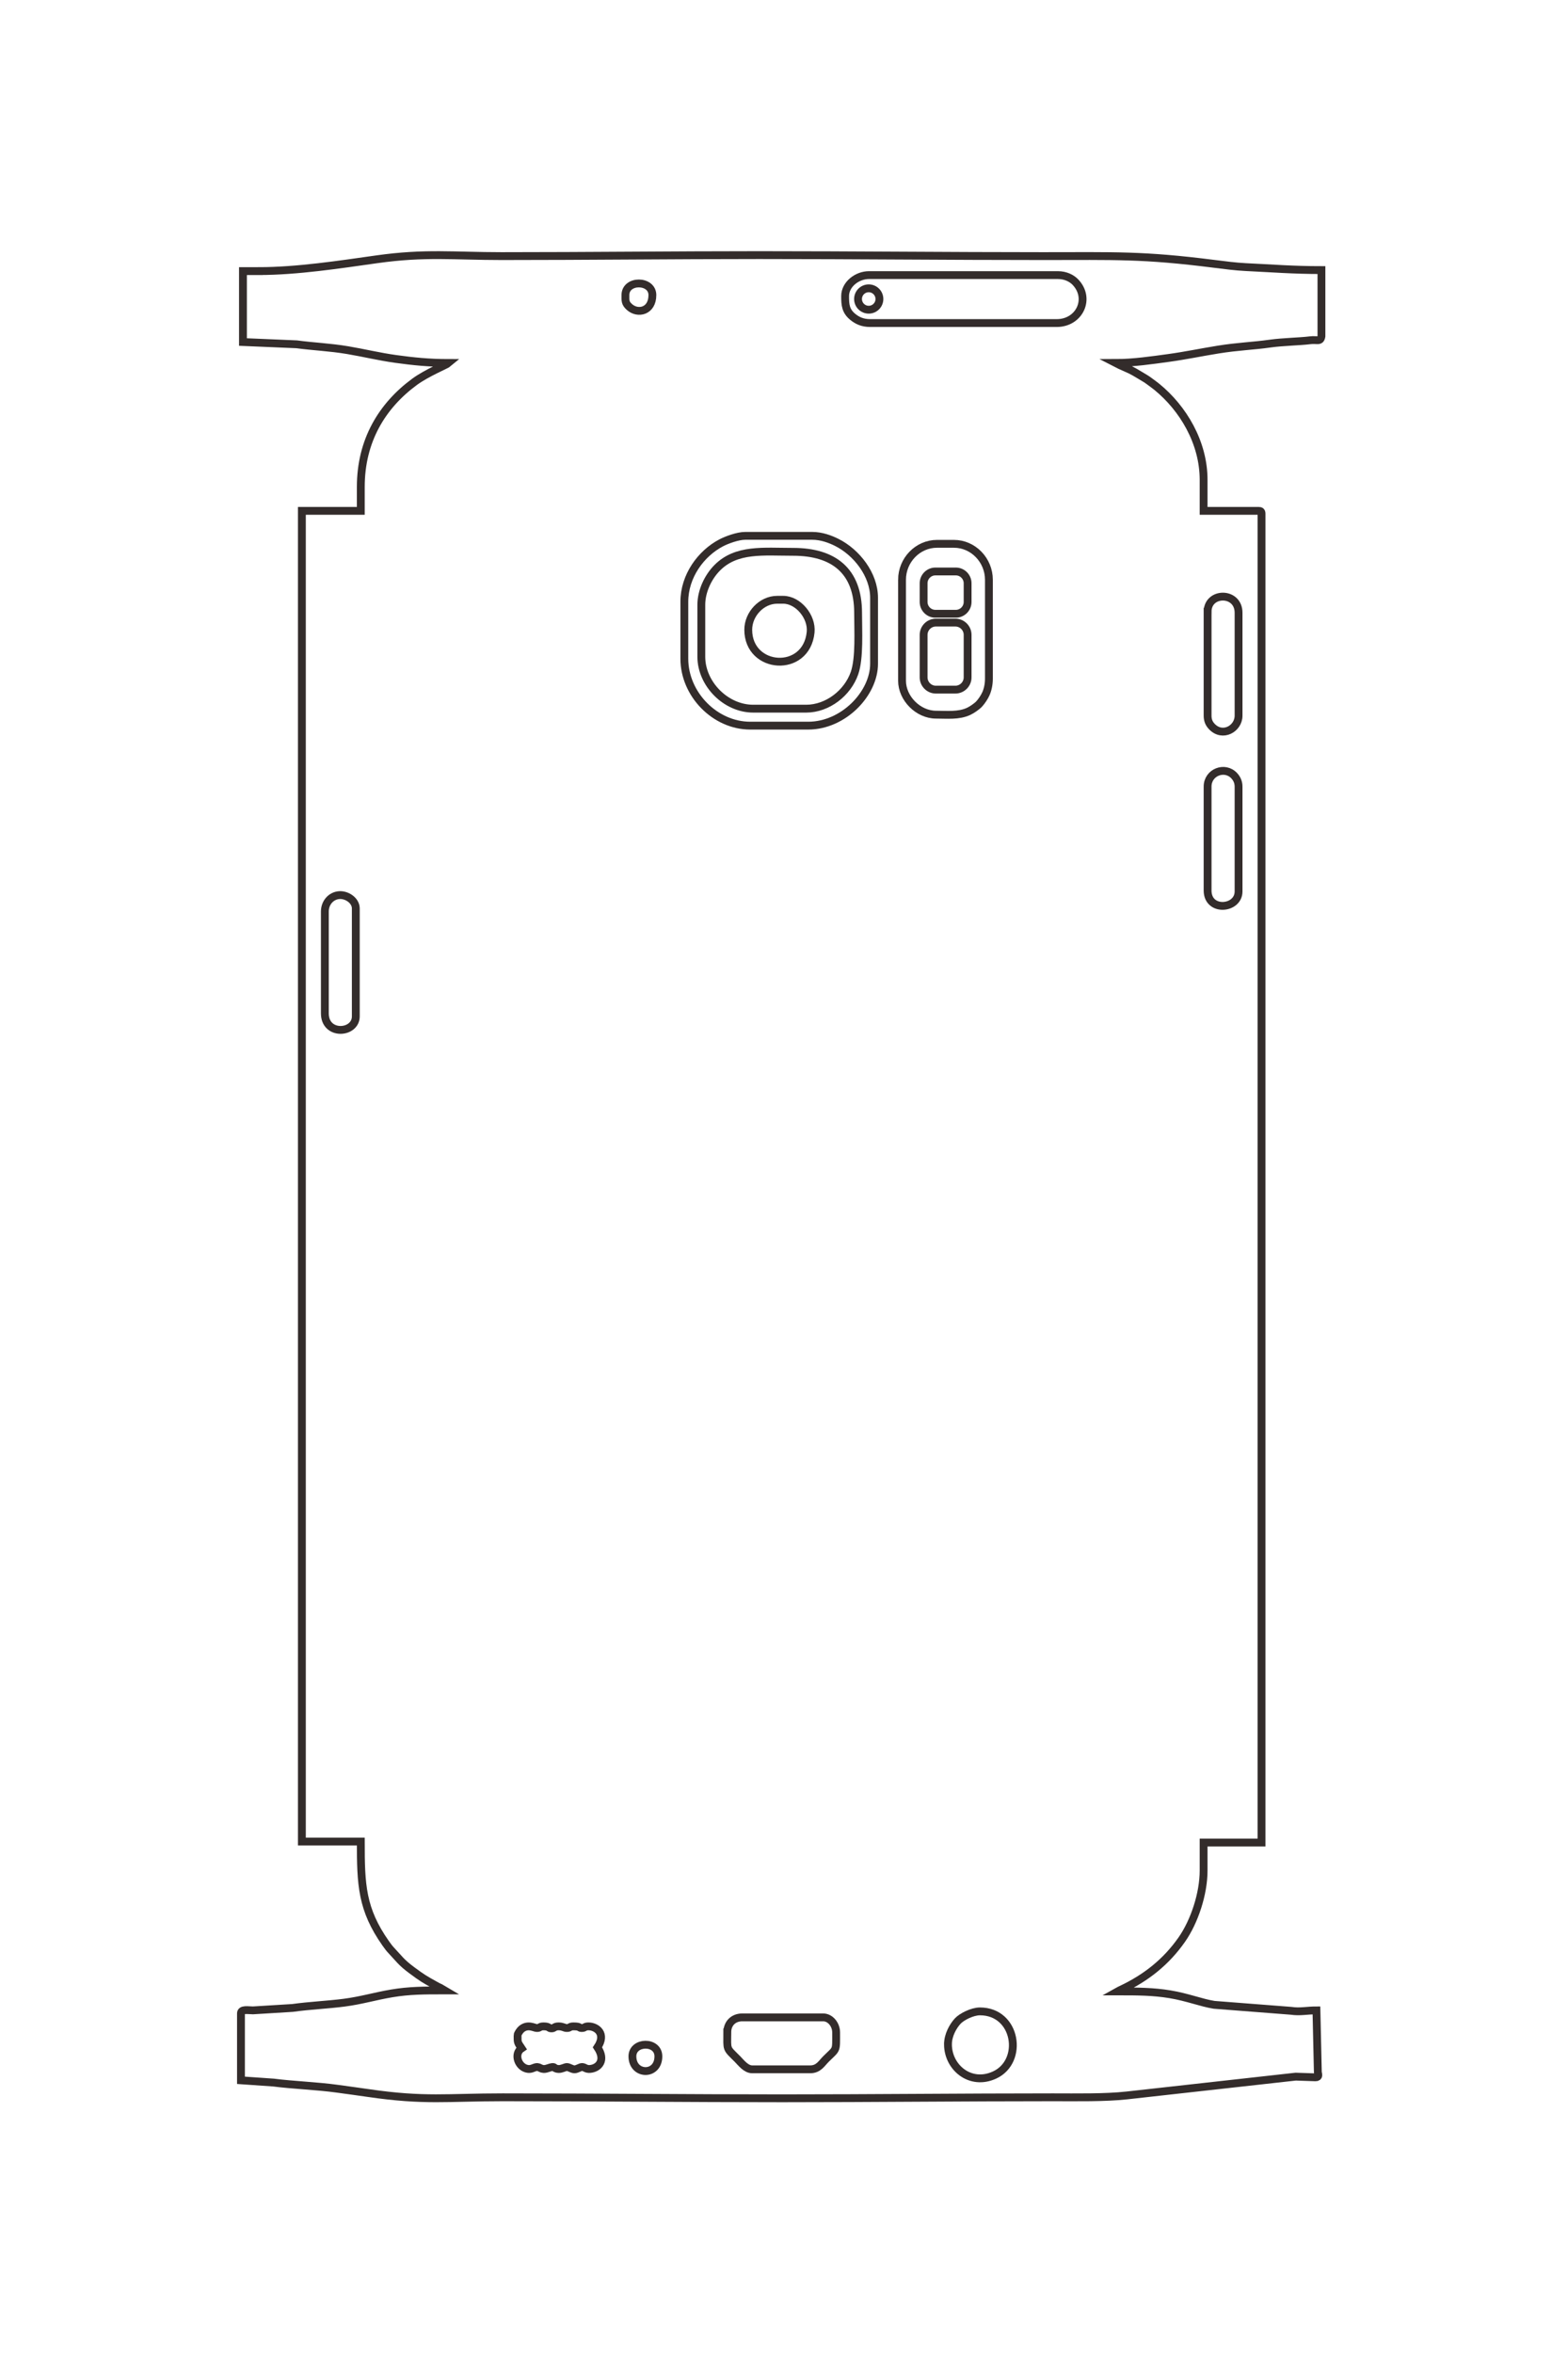 <?xml version="1.0" encoding="UTF-8"?>
<!DOCTYPE svg PUBLIC "-//W3C//DTD SVG 1.1//EN" "http://www.w3.org/Graphics/SVG/1.1/DTD/svg11.dtd">
<!-- Creator: CorelDRAW 2020 (64-Bit) -->
<svg xmlns="http://www.w3.org/2000/svg" xml:space="preserve" width="40mm" height="60mm" version="1.1" style="shape-rendering:geometricPrecision; text-rendering:geometricPrecision; image-rendering:optimizeQuality; fill-rule:evenodd; clip-rule:evenodd"
viewBox="0 0 4000 6000"
 xmlns:xlink="http://www.w3.org/1999/xlink"
 xmlns:xodm="http://www.corel.com/coreldraw/odm/2003">
 <defs>
  <style type="text/css">
   <![CDATA[
    .str1 {stroke:#332C2B;stroke-width:20;stroke-miterlimit:22.926}
    .str0 {stroke:#332C2B;stroke-width:20;stroke-miterlimit:22.926}
    .fil0 {fill:none}
   ]]>
  </style>
 </defs>
 <g id="图层_x0020_1">
  <g id="_2324368030352">
   <g>
    <path class="fil0 str0" d="M660.57 691.29l-40.76 0 0 180.87 136.86 5.79c42.93,5.81 84.17,7.19 130.27,14.94 41.01,6.89 80.63,16.63 122.76,22.44 43.97,6.07 84.55,10.32 134.88,10.32 -4.97,4.32 -55.89,25.12 -87.01,48 -82.63,60.74 -137.16,149.58 -137.16,267.88l0 61.14 -150.3 0 0 3393.17 150.3 0c0,110.14 2.29,172.85 63.69,259.83 4.47,6.34 8.95,12.52 14.64,18.48 19.44,20.34 23.64,28.98 51.93,49.97 27.42,20.34 32.27,22.96 60.64,38.7 5.85,3.24 4.31,2.54 11.87,5.97l11.21 6.62c-52.39,0 -90.74,0.19 -135.02,7.63 -43.17,7.26 -76.84,17.87 -121.5,23.7 -41.05,5.37 -88.09,7.33 -131.77,13.44l-100.82 6.17c-12.49,-0.08 -30.56,-3.96 -30.56,7.65l0 170.68 83.36 5.79c47.25,6.22 110.67,8.47 162.62,15.7 27.94,3.89 53.85,7.3 78.28,10.88 144.52,21.21 201.99,10.93 343.16,10.93 240.63,0 473.96,2.55 713.28,2.55 231.87,0 457.33,-2.55 690.35,-2.55 60.56,0 132.64,1.44 188.88,-4.72l430.71 -47.94 50.38 1.71c10.43,0 6.73,-7.9 6.08,-13.14l-3.53 -157.53c-24.58,0 -41.76,4.53 -64.76,1.07l-196.2 -15.23c-32.99,-5.18 -67.79,-19.51 -113.13,-26.99 -42.46,-7 -82.13,-7.25 -132.85,-7.25l4.92 -2.73c1.35,-0.68 3.6,-1.7 5.18,-2.45 62.42,-29.64 113.44,-69.86 153.32,-126.91 32.15,-46.01 55.66,-116.8 55.66,-176.15l0 -71.33 147.75 0 0 -3388.08c0,-5.87 -1.77,-7.64 -7.64,-7.64l-140.11 0 0 -78.97c0,-95.98 -52.82,-182.96 -119.35,-237.29 -6.26,-5.11 -12.18,-9.15 -18.91,-14.21 -7.38,-5.56 -12.28,-8.21 -20.16,-12.95 -30.74,-18.5 -24.65,-14.23 -53.95,-27.57l-11.8 -6.03c44.48,0 94.3,-7.32 134.88,-12.87 42.42,-5.79 82.86,-14.38 126.38,-21.36 51.59,-8.28 88.46,-9.02 132.5,-15.26 32.11,-4.54 77.11,-5.29 101.14,-8.39 19.58,-2.53 27.21,5.08 29.86,-10.31l0 -168.72c-72.49,0 -125.47,-4.42 -193.58,-7.66 -24.56,-1.17 -55.11,-5.11 -80.79,-8.37 -181.86,-23.1 -252.47,-19.63 -436.36,-19.63 -241.56,0 -479.78,-2.55 -723.46,-2.55 -221.99,0 -436.12,2.55 -657.24,2.55 -121.17,0 -194.7,-9.32 -318,8.06 -95.58,13.47 -203.94,30.15 -301.02,30.15z"/>
    <path class="fil0 str0" d="M1745.77 1534.49l0 145.2c0,90.46 78.06,170.68 168.13,170.68l147.75 0c90.17,0 168.13,-81.91 168.13,-157.94l0 -168.13c0,-58.86 -44.44,-115.94 -95.54,-141.37 -16.76,-8.34 -38.71,-16.57 -62.4,-16.57l-170.68 0c-19.61,0 -48.06,10.93 -61.18,17.78 -51.81,27.05 -94.21,84.76 -94.21,150.35z"/>
    <path class="fil0 str0" d="M1789.08 1542.13l0 132.46c0,68.77 61.96,132.47 132.46,132.47l135.02 0c54.66,0 105.8,-40.13 123.3,-90.67 13.36,-38.56 9.16,-108.61 9.16,-153.88 0,-106.48 -62.12,-155.4 -165.58,-155.4 -76.14,0 -144.67,-8.72 -193.73,40.64 -23.02,23.15 -40.63,59.44 -40.63,94.38z"/>
    <path class="fil0 str0" d="M2301.11 1478.44l0 257.29c0,45.19 41.43,86.62 86.61,86.62 28.01,0 57.94,3.45 83.3,-8.41 8.53,-4 21.05,-12.58 26.92,-18.94 6.39,-6.94 13.35,-17.47 17.2,-26.1 4.47,-10.01 7.59,-23.55 7.59,-38.26l0 -252.2c0,-50.07 -40.17,-91.7 -89.16,-91.7l-43.3 0c-48.97,0 -89.16,41.39 -89.16,91.7z"/>
    <path class="fil0 str0" d="M2155.91 754.97c0,22.36 1.07,38.38 20.25,53.63 10.8,8.58 23.83,15.15 43.43,15.15l476.37 0c57.29,0 87.28,-61.81 47.87,-103.91 -9.79,-10.46 -25.76,-18.36 -45.32,-18.36l-481.47 0c-30.88,0 -61.13,23.77 -61.13,53.49z"/>
    <path class="fil0 str0" d="M1855.31 5182.4c0,46.16 -3.65,38.39 26.11,68.14 9.13,9.14 21.42,26.12 37.58,26.12l147.74 0c21.38,0 28.89,-14.87 40.13,-26.12 28.4,-28.4 26.11,-18.06 26.11,-68.14 0,-19.69 -14.78,-38.21 -33.12,-38.21l-206.34 0c-22.68,0 -38.21,15.53 -38.21,38.21z"/>
    <path class="fil0 str0" d="M3080.62 2005.76l0 264.93c0,55.52 78.97,48.26 78.97,2.55l0 -267.48c0,-11.98 -4.74,-20.75 -10.8,-27.41 -23.83,-26.17 -68.17,-9.41 -68.17,27.41z"/>
    <path class="fil0 str0" d="M828.7 2324.19l0 259.84c0,57.82 78.97,52.09 78.97,7.64l0 -275.12c0,-20.5 -23.07,-35.5 -42.3,-34.05 -21.37,1.61 -36.67,19.92 -36.67,41.69z"/>
    <path class="fil0 str0" d="M3080.62 1559.96l0 264.93c0,12.69 4.22,20.69 10.66,27.55 27.15,28.89 68.31,6.02 68.31,-27.55l0 -262.38c0,-54.76 -78.97,-54.21 -78.97,-2.55z"/>
    <path class="fil0 str0" d="M2418.29 5212.97c0,58.56 56.85,106.86 118.96,78.19 75.5,-34.85 56.54,-162.26 -37.44,-162.26 -19.77,0 -46.86,14.02 -56.73,24.8 -11.85,12.95 -24.79,35.61 -24.79,59.27z"/>
    <path class="fil0 str0" d="M1320.35 5190.04c0,18.61 -0.33,17.41 10.19,33.12 -20.93,14.01 -8.71,49.12 16.15,52.49 8.87,1.21 14.7,-3.52 21.01,-4.62 10.3,-1.78 12.1,8.83 29.07,3.1 23.91,-8.06 11.14,0.55 28.3,1.69 6.95,0.46 16.44,-4.77 20.63,-5.03 5.34,-0.34 13.04,5.87 19.85,5.87 6.94,0 14.62,-6.29 19.89,-5.9 6.48,0.49 9.45,5.93 19.99,4.95 21.8,-2.03 40.98,-21.85 18.71,-55.1 23.64,-35.29 -2.84,-53.49 -22.92,-53.49 -10.17,0 -8.52,3.72 -15.68,4.13 -10.82,0.61 -2.07,-4.13 -22.53,-4.13 -11.21,0 -8.09,4.47 -17.51,4.19 -6.45,-0.19 -9.44,-4.19 -20.71,-4.19 -11.01,0 -10.26,5.09 -17.83,5.09 -8.54,0 -4.66,-5.09 -20.38,-5.09 -11.2,0 -8.09,4.47 -17.5,4.19 -6.46,-0.19 -22.71,-10.91 -39.05,2.94 -2.99,2.54 -9.68,11.33 -9.68,15.79z"/>
    <path class="fil0 str0" d="M1908.81 1605.81c0,102.34 148.64,112.62 159.13,6.25 3.89,-39.55 -31.9,-82.67 -69.98,-82.67l-15.28 0c-39.83,0 -73.87,36.45 -73.87,76.42z"/>
    <path class="fil0 str0" d="M1595.47 752.43c0,14.15 -1.07,20.36 10.28,30.47 21.54,19.19 58.5,10.86 58.5,-30.47 0,-39.25 -68.78,-39.85 -68.78,0z"/>
    <path class="fil0 str0" d="M1613.31 5243.54c0,49.29 66.23,50.8 66.23,0 0,-40.2 -66.23,-38.95 -66.23,0z"/>
   </g>
   <path class="fil0 str1" d="M2386.24 1457.22l52.07 0c16.55,0 30.09,13.54 30.09,30.08l0 47.7c0,16.55 -13.54,30.09 -30.09,30.09l-52.07 0c-16.55,0 -30.09,-13.54 -30.09,-30.09l0 -47.7c0,-16.54 13.54,-30.08 30.09,-30.08z"/>
   <path class="fil0 str1" d="M2387.46 1587.57l49.64 0c17.21,0 31.3,14.09 31.3,31.31l0 108.35c0,17.22 -14.09,31.3 -31.3,31.3l-49.64 0c-17.22,0 -31.31,-14.08 -31.31,-31.3l0 -108.35c0,-17.22 14.09,-31.31 31.31,-31.31z"/>
   <path class="fil0 str1" d="M2216.14 735.19c15.06,0 27.26,12.21 27.26,27.27 0,15.06 -12.2,27.26 -27.26,27.26 -15.06,0 -27.27,-12.2 -27.27,-27.26 0,-15.06 12.21,-27.27 27.27,-27.27z"/>
  </g>
  <g id="_2324368029488">
   <g>
    <path class="fil0 str0" d="M-24321.56 -5267.71l-135.47 0 0 601.13 454.89 19.25c142.67,19.33 279.72,23.91 432.94,49.66 136.33,22.91 268,55.27 408.01,74.59 146.16,20.17 281.04,34.3 448.3,34.3 -16.5,14.34 -185.74,83.49 -289.2,159.54 -274.62,201.86 -455.87,497.13 -455.87,890.33l0 203.2 -499.53 0 0 11277.61 499.53 0c0,366.05 7.63,574.48 211.69,863.58 14.86,21.06 29.74,41.62 48.65,61.42 64.61,67.61 78.58,96.3 172.61,166.06 91.13,67.61 107.27,76.34 201.56,128.64 19.44,10.78 14.3,8.43 39.44,19.83l37.25 22.01c-174.13,0 -301.57,0.63 -448.76,25.37 -143.48,24.11 -255.39,59.39 -403.82,78.78 -136.41,17.82 -292.78,24.36 -437.96,44.65l-335.09 20.5c-41.48,-0.26 -101.57,-13.14 -101.57,25.43l0 567.27 277.06 19.27c157.07,20.66 367.84,28.15 540.49,52.18 92.88,12.92 178.99,24.25 260.17,36.16 480.34,70.48 671.37,36.32 1140.55,36.32 799.77,0 1575.26,8.47 2370.67,8.47 770.66,0 1520,-8.47 2294.47,-8.47 201.29,0 440.86,4.78 627.78,-15.68l1431.49 -159.36 167.46 5.71c34.66,0 22.35,-26.28 20.19,-43.7l-11.72 -523.57c-81.68,0 -138.79,15.07 -215.25,3.58l-652.09 -50.64c-109.65,-17.22 -225.31,-64.83 -375.99,-89.68 -141.13,-23.28 -272.98,-24.12 -441.54,-24.12l16.34 -9.06c4.48,-2.26 11.97,-5.66 17.24,-8.16 207.44,-98.49 377.01,-232.17 509.55,-421.79 106.88,-152.91 185,-388.21 185,-585.46l0 -237.07 491.07 0 0 -11260.68c0,-19.51 -5.89,-25.4 -25.4,-25.4l-465.67 0 0 -262.47c0,-319.01 -175.55,-608.1 -396.67,-788.66 -20.8,-16.98 -40.49,-30.41 -62.84,-47.23 -24.55,-18.48 -40.81,-27.28 -67.02,-43.05 -102.16,-61.47 -81.93,-47.29 -179.29,-91.64l-39.24 -20.02c147.83,0 313.44,-24.35 448.29,-42.77 141.01,-19.27 275.42,-47.8 420.06,-71.01 171.44,-27.52 293.99,-29.98 440.36,-50.7 106.73,-15.11 256.3,-17.58 336.16,-27.91 65.08,-8.41 90.43,16.9 99.26,-34.24l0 -560.77c-240.93,0 -417.02,-14.71 -643.4,-25.47 -81.64,-3.88 -183.18,-16.98 -268.52,-27.82 -604.42,-76.77 -839.1,-65.24 -1450.28,-65.24 -802.88,0 -1594.62,-8.47 -2404.54,-8.47 -737.81,0 -1449.49,8.47 -2184.4,8.47 -402.73,0 -647.11,-30.97 -1056.93,26.8 -317.65,44.77 -677.81,100.2 -1000.47,100.2z"/>
    <path class="fil0 str0" d="M-20714.76 -2465.24l0 482.6c0,300.64 259.43,567.27 558.8,567.27l491.07 0c299.7,0 558.8,-272.22 558.8,-524.94l0 -558.8c0,-195.61 -147.71,-385.32 -317.55,-469.85 -55.69,-27.72 -128.66,-55.08 -207.38,-55.08l-567.27 0c-65.17,0 -159.75,36.33 -203.36,59.1 -172.2,89.9 -313.11,281.7 -313.11,499.7z"/>
    <path class="fil0 str0" d="M-20570.82 -2439.84l0 440.26c0,228.54 205.93,440.27 440.26,440.27l448.74 0c181.69,0 351.65,-133.39 409.83,-301.36 44.39,-128.15 30.43,-360.98 30.43,-511.44 0,-353.89 -206.45,-516.47 -550.33,-516.47 -253.06,0 -480.82,-29.01 -643.89,135.05 -76.49,76.94 -135.04,197.57 -135.04,313.69z"/>
    <path class="fil0 str0" d="M-18869.02 -2651.51l0 855.13c0,150.18 137.69,287.87 287.86,287.87 93.1,0 192.58,11.48 276.86,-27.95 28.36,-13.27 69.98,-41.8 89.46,-62.94 21.25,-23.05 44.37,-58.06 57.19,-86.74 14.86,-33.27 25.23,-78.26 25.23,-127.17l0 -838.2c0,-166.42 -133.51,-304.8 -296.34,-304.8l-143.93 0c-162.75,0 -296.33,137.58 -296.33,304.8z"/>
    <path class="fil0 str0" d="M-19351.62 -5056.05c0,74.29 3.57,127.55 67.32,178.22 35.88,28.52 79.19,50.38 144.34,50.38l1583.27 0c190.43,0 290.08,-205.45 159.11,-345.37 -32.55,-34.77 -85.61,-61.03 -150.64,-61.03l-1600.2 0c-102.64,0 -203.2,79 -203.2,177.8z"/>
    <path class="fil0 str0" d="M-20350.69 9659.04c0,153.42 -12.12,127.58 86.78,226.48 30.36,30.36 71.18,86.79 124.89,86.79l491.06 0c71.04,0 95.99,-49.42 133.35,-86.79 94.41,-94.41 86.79,-60.05 86.79,-226.48 0,-65.45 -49.12,-127 -110.07,-127l-685.8 0c-75.37,0 -127,51.63 -127,127z"/>
    <path class="fil0 str0" d="M-16278.22 -898.91l0 880.54c0,184.53 262.47,160.39 262.47,8.46l0 -889c0,-39.8 -15.76,-68.98 -35.9,-91.1 -79.21,-86.97 -226.57,-31.26 -226.57,91.1z"/>
    <path class="fil0 str0" d="M-23762.76 159.43l0 863.6c0,192.2 262.47,173.15 262.47,25.4l0 -914.4c0,-68.14 -76.67,-117.99 -140.59,-113.17 -71.02,5.37 -121.88,66.21 -121.88,138.57z"/>
    <path class="fil0 str0" d="M-16278.22 -2380.58l0 880.54c0,42.16 14.03,68.76 35.44,91.55 90.22,96.03 227.03,20.02 227.03,-91.55l0 -872.07c0,-181.98 -262.47,-180.17 -262.47,-8.47z"/>
    <path class="fil0 str0" d="M-18479.56 9760.64c0,194.62 188.96,355.17 395.37,259.89 250.95,-115.83 187.92,-539.29 -124.43,-539.29 -65.7,0 -155.75,46.58 -188.53,82.41 -39.39,43.04 -82.41,118.37 -82.41,196.99z"/>
    <path class="fil0 str0" d="M-22128.69 9684.44c0,61.85 -1.09,57.86 33.87,110.07 -69.57,46.58 -28.96,163.26 53.68,174.47 29.46,4 48.84,-11.71 69.82,-15.36 34.23,-5.94 40.22,29.33 96.62,10.31 79.48,-26.8 37.03,1.82 94.07,5.61 23.1,1.53 54.61,-15.86 68.54,-16.73 17.75,-1.12 43.36,19.5 66,19.5 23.06,0 48.58,-20.88 66.1,-19.58 21.54,1.6 31.41,19.7 66.42,16.44 72.48,-6.76 136.21,-72.63 62.21,-183.13 78.55,-117.3 -9.44,-177.8 -76.2,-177.8 -33.78,0 -28.32,12.39 -52.09,13.74 -35.96,2.04 -6.9,-13.74 -74.91,-13.74 -37.23,0 -26.88,14.88 -58.18,13.95 -21.45,-0.64 -31.39,-13.95 -68.82,-13.95 -36.62,0 -34.12,16.93 -59.26,16.93 -28.41,0 -15.5,-16.93 -67.74,-16.93 -37.23,0 -26.89,14.88 -58.18,13.95 -21.45,-0.64 -75.49,-36.27 -129.78,9.76 -9.95,8.43 -32.17,37.66 -32.17,52.49z"/>
    <path class="fil0 str0" d="M-20172.89 -2228.18c0,340.12 494.04,374.29 528.89,20.76 12.96,-131.46 -106.01,-274.76 -232.56,-274.76l-50.8 0c-132.37,0 -245.53,121.15 -245.53,254z"/>
    <path class="fil0 str0" d="M-21214.29 -5064.51c0,47.02 -3.57,67.66 34.17,101.29 71.57,63.77 194.43,36.09 194.43,-101.29 0,-130.46 -228.6,-132.44 -228.6,0z"/>
    <path class="fil0 str0" d="M-21155.02 9862.24c0,163.84 220.13,168.86 220.13,0 0,-133.6 -220.13,-129.45 -220.13,0z"/>
   </g>
   <path class="fil0 str1" d="M-18586.07 -2722.06l173.07 0c55,0 100,45 100,100l0 158.52c0,55 -45,100 -100,100l-173.07 0c-55,0 -100,-45 -100,-100l0 -158.52c0,-55 45,-100 100,-100z"/>
   <path class="fil0 str1" d="M-18582.02 -2288.8l164.97 0c57.23,0 104.05,46.82 104.05,104.05l0 360.1c0,57.23 -46.82,104.05 -104.05,104.05l-164.97 0c-57.23,0 -104.05,-46.82 -104.05,-104.05l0 -360.1c0,-57.23 46.82,-104.05 104.05,-104.05z"/>
   <path class="fil0 str1" d="M-19151.43 -5121.79c50.05,0 90.62,40.57 90.62,90.62 0,50.05 -40.57,90.62 -90.62,90.62 -50.05,0 -90.62,-40.57 -90.62,-90.62 0,-50.05 40.57,-90.62 90.62,-90.62z"/>
  </g>
 </g>
</svg>
